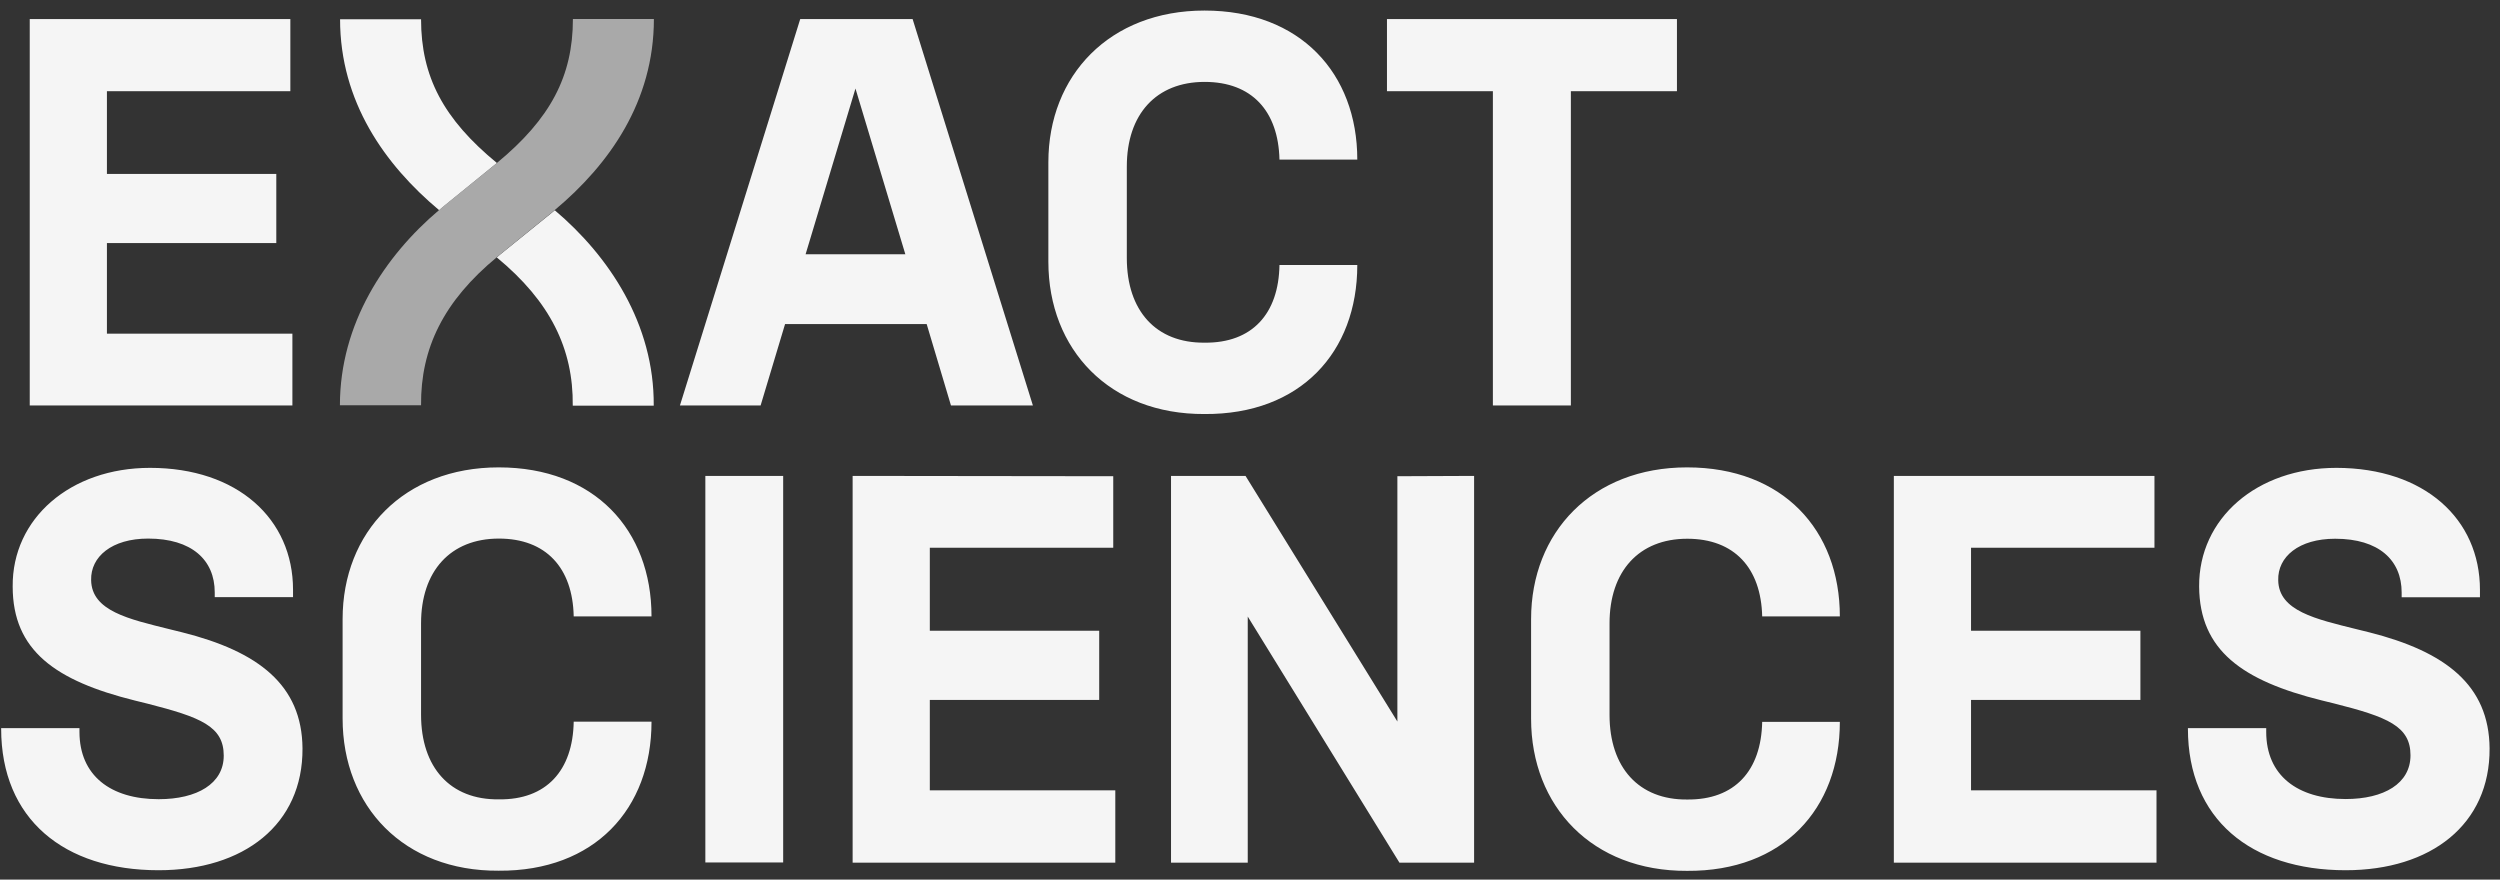 <svg width="216" height="76" viewBox="0 0 216 76" fill="none" xmlns="http://www.w3.org/2000/svg">
<rect x="0" y="0" width="216" height="76" fill="#333333" stroke="none"/>
<path fill-rule="evenodd" clip-rule="evenodd" d="M25.086 1.648V7.881H9.238V15.028H23.872V21.001H9.238V28.83H25.263V35.035H2.569V1.648H25.086ZM80.064 27.998H67.83L65.716 35.035H58.746L69.139 1.648H78.85L89.242 35.035H82.164L80.064 27.998ZM78.222 21.97L73.912 7.649L69.603 21.97H78.222ZM90.579 22.611V14.018C90.579 6.517 95.871 0.912 104.068 0.912C112.346 0.912 117.27 6.34 117.27 13.787H110.546C110.45 9.599 108.159 7.076 104.081 7.076C99.894 7.076 97.357 9.872 97.357 14.387V22.297C97.357 26.852 99.88 29.648 104.081 29.607C108.173 29.648 110.478 27.125 110.546 22.897H117.27C117.27 30.439 112.346 35.827 104.068 35.772C95.871 35.813 90.579 30.207 90.579 22.611ZM144.888 1.648V7.881H135.723V35.035H128.985V7.881H119.834V1.648H144.888ZM25.318 50.952V51.593H18.553V51.184C18.553 48.374 16.562 46.533 12.798 46.533C9.661 46.533 7.82 48.101 7.874 50.12C7.915 52.793 11.134 53.489 14.639 54.361L15.744 54.634C22.317 56.285 26.095 59.176 26.136 64.659C26.177 71.233 21.076 75.188 13.698 75.188C5.528 75.188 0.1 70.769 0.1 62.954V62.913H6.865V63.227C6.865 67.004 9.552 69.05 13.711 69.05C17.026 69.05 19.331 67.714 19.331 65.286C19.331 62.749 17.339 61.972 12.757 60.799L11.652 60.526C4.792 58.821 1.096 56.203 1.096 50.679C1.041 44.801 6.074 40.423 12.961 40.423C20.531 40.423 25.318 44.842 25.318 50.952ZM29.601 62.081V53.489C29.601 45.987 34.892 40.382 43.089 40.382C51.368 40.382 56.291 45.796 56.291 53.257H49.568C49.486 49.07 47.181 46.533 43.103 46.533C38.916 46.533 36.379 49.343 36.379 53.857V61.754C36.379 66.309 38.902 69.118 43.103 69.064C47.194 69.118 49.499 66.582 49.568 62.354H56.291C56.291 69.896 51.368 75.283 43.089 75.229C34.892 75.283 29.601 69.678 29.601 62.081ZM60.942 41.118H67.666V74.519H60.942V41.118ZM96.184 41.146V47.324H80.336V54.498H94.971V60.472H80.336V68.287H96.362V74.533H73.667V41.118L96.184 41.146ZM127.362 41.118V74.533H120.911L107.805 53.27V74.533H101.176V41.118H107.614L120.734 62.34V41.146L127.362 41.118ZM132.286 62.095V53.489C132.286 45.987 137.578 40.382 145.761 40.382C154.053 40.382 158.963 45.81 158.963 53.257H152.253C152.157 49.083 149.853 46.547 145.775 46.547C141.601 46.547 139.064 49.356 139.064 53.857V61.767C139.064 66.309 141.588 69.118 145.775 69.078C149.88 69.118 152.171 66.595 152.253 62.367H158.963C158.963 69.896 154.053 75.297 145.761 75.242C137.578 75.283 132.286 69.678 132.286 62.095ZM186.145 41.118V47.324H170.297V54.498H184.931V60.472H170.297V68.287H186.322V74.533H163.628V41.118H186.145ZM214.268 50.965V51.606H207.503V51.197C207.503 48.388 205.526 46.547 201.761 46.547C198.624 46.547 196.783 48.101 196.838 50.133C196.879 52.793 200.097 53.489 203.602 54.361L204.707 54.634C211.281 56.298 215.059 59.19 215.1 64.659C215.141 71.233 210.04 75.188 202.661 75.188C194.465 75.188 189.036 70.769 189.036 62.954V62.913H195.801V63.24C195.801 67.004 198.515 69.037 202.661 69.037C205.976 69.037 208.267 67.7 208.267 65.259C208.267 62.736 206.276 61.945 201.693 60.785L200.588 60.513C193.728 58.808 190.046 56.189 190.005 50.679C189.964 44.787 194.983 40.423 201.87 40.423C209.481 40.436 214.268 44.842 214.268 50.965ZM38.261 17.892L37.947 18.165C33.242 14.223 29.382 8.781 29.382 1.662H36.379C36.379 6.599 38.302 10.281 42.939 14.087L42.721 14.264L38.261 17.892ZM56.482 35.049H49.486C49.54 30.126 47.535 26.048 42.925 22.242C43.007 22.174 43.089 22.092 43.171 22.024L47.658 18.396C47.754 18.328 47.835 18.233 47.931 18.165C52.609 22.12 56.537 27.984 56.482 35.049Z" fill="#F5F5F5"/>
<path d="M49.499 1.641C49.499 6.576 47.563 10.257 42.939 14.074L42.734 14.238L38.247 17.878L37.934 18.151C33.242 22.118 29.369 27.967 29.369 35.015H36.379C36.338 30.093 38.329 26.017 42.939 22.213C43.021 22.145 43.103 22.077 43.185 22.009L47.672 18.369C47.763 18.296 47.854 18.219 47.944 18.137C52.65 14.197 56.496 8.771 56.496 1.641H49.54H49.499Z" fill="#A9A9A9"/>
</svg>
